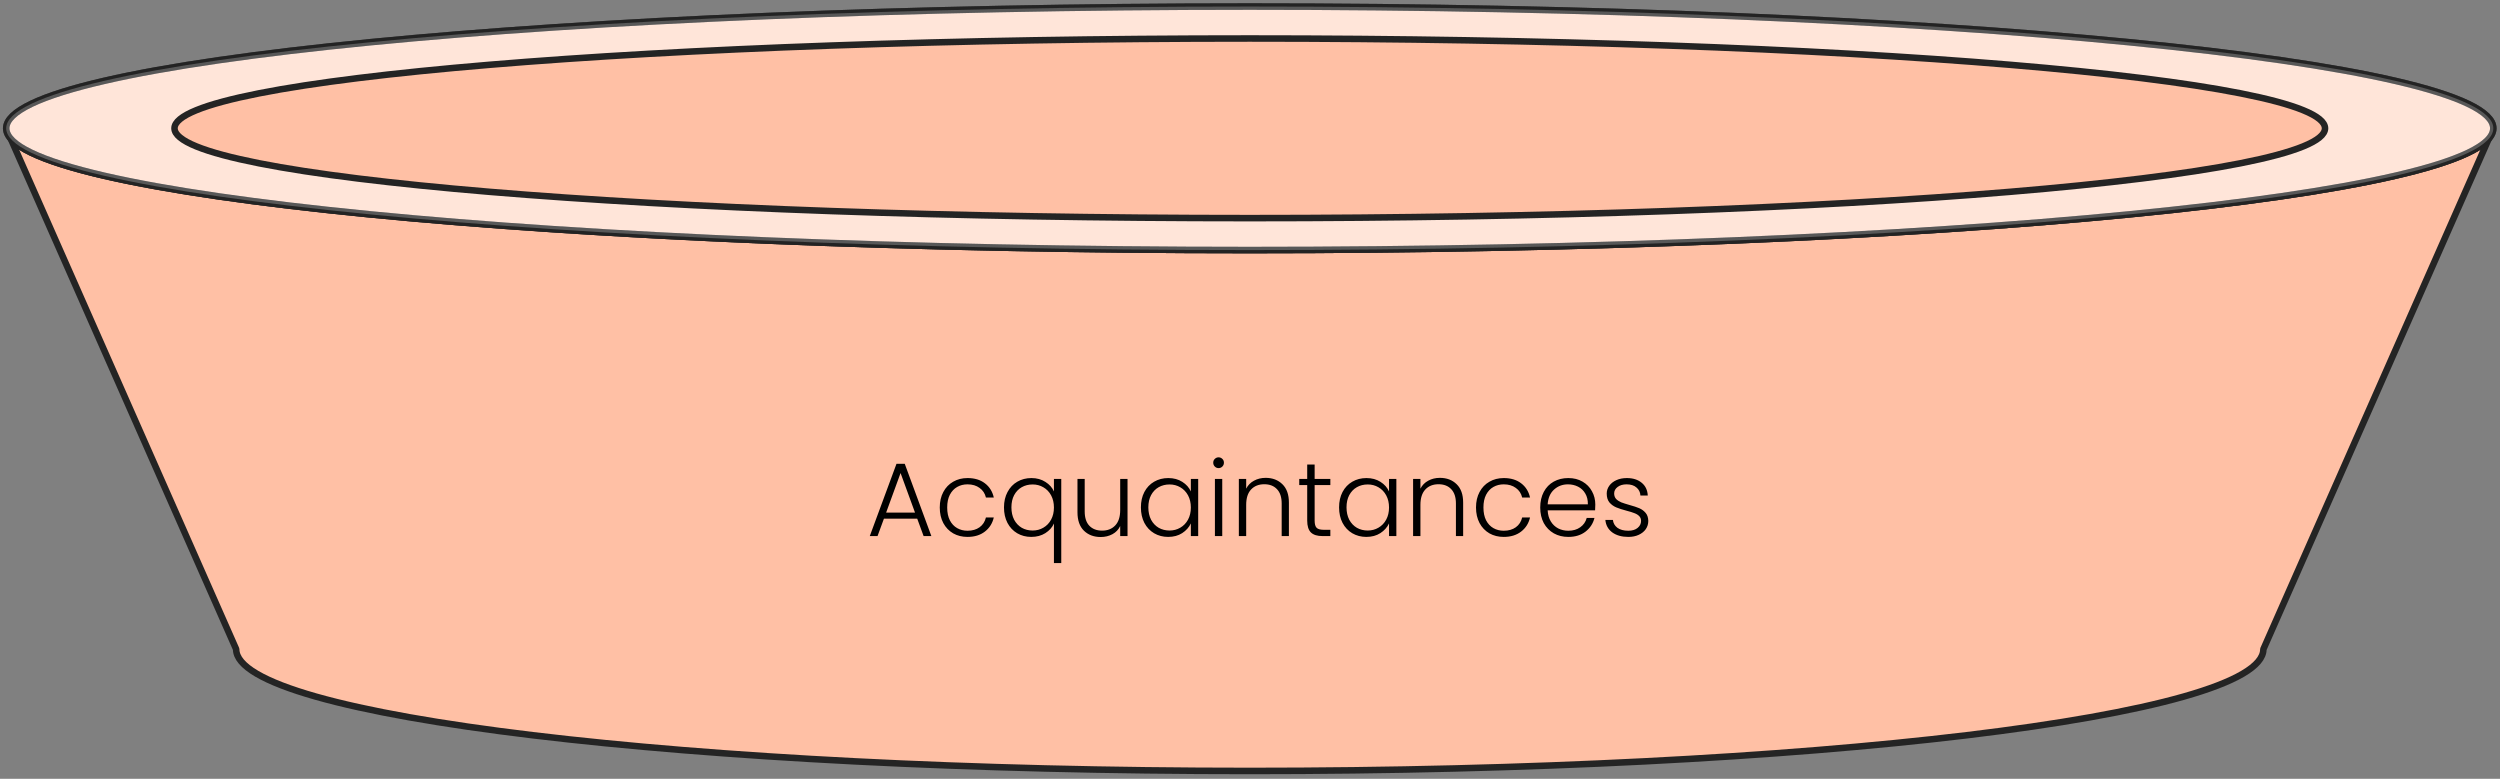 <svg width="382" height="119" viewBox="0 0 382 119" fill="none" xmlns="http://www.w3.org/2000/svg">
<rect x="0" y="0" width="382" height="119" fill="#808080" stroke="none"/>
<path d="M190.964 38.211C91.118 38.211 9.316 30.677 1.595 21.085L36.084 99.197C36.084 109.469 105.421 117.802 190.964 117.802C276.508 117.802 345.844 109.469 345.844 99.197L380.333 21.085C372.629 30.66 290.81 38.211 190.964 38.211Z" fill="#FFC0A5" stroke="#242424" stroke-linecap="round" stroke-linejoin="round"/>
<path d="M190.964 38.211C295.907 38.211 380.979 29.881 380.979 19.605C380.979 9.33 295.907 1 190.964 1C86.021 1 0.948 9.33 0.948 19.605C0.948 29.881 86.021 38.211 190.964 38.211Z" fill="#FFC0A5" stroke="#242424" stroke-linecap="round" stroke-linejoin="round"/>
<path opacity="0.58" d="M190.964 38.211C295.907 38.211 380.979 29.881 380.979 19.605C380.979 9.33 295.907 1 190.964 1C86.021 1 0.948 9.33 0.948 19.605C0.948 29.881 86.021 38.211 190.964 38.211Z" fill="white" stroke="#242424" stroke-linecap="round" stroke-linejoin="round"/>
<path d="M190.964 33.33C281.705 33.33 355.265 27.185 355.265 19.605C355.265 12.025 281.705 5.881 190.964 5.881C100.223 5.881 26.663 12.025 26.663 19.605C26.663 27.185 100.223 33.33 190.964 33.33Z" fill="#FFC0A5" stroke="#242424" stroke-linecap="round" stroke-linejoin="round"/>
<path d="M140.151 79.256H135.063L134.087 81.912H132.903L136.983 70.872H138.247L142.311 81.912H141.127L140.151 79.256ZM139.815 78.328L137.607 72.28L135.399 78.328H139.815ZM143.596 77.544C143.596 76.637 143.777 75.848 144.14 75.176C144.503 74.493 145.004 73.971 145.644 73.608C146.284 73.235 147.015 73.048 147.836 73.048C148.913 73.048 149.799 73.315 150.492 73.848C151.196 74.381 151.649 75.107 151.852 76.024H150.652C150.503 75.395 150.177 74.904 149.676 74.552C149.185 74.189 148.572 74.008 147.836 74.008C147.249 74.008 146.721 74.141 146.252 74.408C145.783 74.675 145.409 75.075 145.132 75.608C144.865 76.131 144.732 76.776 144.732 77.544C144.732 78.312 144.865 78.963 145.132 79.496C145.409 80.029 145.783 80.429 146.252 80.696C146.721 80.963 147.249 81.096 147.836 81.096C148.572 81.096 149.185 80.92 149.676 80.568C150.177 80.205 150.503 79.704 150.652 79.064H151.852C151.649 79.96 151.196 80.68 150.492 81.224C149.788 81.768 148.903 82.04 147.836 82.04C147.015 82.04 146.284 81.859 145.644 81.496C145.004 81.123 144.503 80.6 144.14 79.928C143.777 79.245 143.596 78.451 143.596 77.544ZM153.409 77.528C153.409 76.632 153.59 75.848 153.953 75.176C154.315 74.493 154.811 73.971 155.441 73.608C156.081 73.235 156.801 73.048 157.601 73.048C158.422 73.048 159.137 73.245 159.745 73.64C160.353 74.024 160.785 74.509 161.041 75.096V73.176H162.161V86.04H161.041V79.992C160.785 80.579 160.347 81.069 159.729 81.464C159.121 81.848 158.401 82.04 157.569 82.04C156.779 82.04 156.065 81.853 155.425 81.48C154.795 81.107 154.299 80.579 153.937 79.896C153.585 79.213 153.409 78.424 153.409 77.528ZM161.041 77.544C161.041 76.84 160.897 76.221 160.609 75.688C160.321 75.155 159.926 74.744 159.425 74.456C158.934 74.168 158.39 74.024 157.793 74.024C157.174 74.024 156.619 74.163 156.129 74.44C155.638 74.717 155.249 75.123 154.961 75.656C154.683 76.179 154.545 76.803 154.545 77.528C154.545 78.243 154.683 78.872 154.961 79.416C155.249 79.949 155.638 80.36 156.129 80.648C156.619 80.925 157.174 81.064 157.793 81.064C158.39 81.064 158.934 80.92 159.425 80.632C159.926 80.344 160.321 79.933 160.609 79.4C160.897 78.867 161.041 78.248 161.041 77.544ZM172.286 73.176V81.912H171.166V80.376C170.91 80.92 170.515 81.336 169.982 81.624C169.448 81.912 168.851 82.056 168.19 82.056C167.144 82.056 166.291 81.736 165.63 81.096C164.968 80.445 164.638 79.507 164.638 78.28V73.176H165.742V78.152C165.742 79.101 165.976 79.827 166.446 80.328C166.926 80.829 167.576 81.08 168.398 81.08C169.24 81.08 169.912 80.813 170.414 80.28C170.915 79.747 171.166 78.963 171.166 77.928V73.176H172.286ZM174.331 77.528C174.331 76.632 174.507 75.848 174.859 75.176C175.221 74.493 175.717 73.971 176.347 73.608C176.987 73.235 177.707 73.048 178.507 73.048C179.339 73.048 180.053 73.24 180.651 73.624C181.259 74.008 181.696 74.499 181.963 75.096V73.176H183.083V81.912H181.963V79.976C181.685 80.573 181.243 81.069 180.635 81.464C180.037 81.848 179.323 82.04 178.491 82.04C177.701 82.04 176.987 81.853 176.347 81.48C175.717 81.107 175.221 80.579 174.859 79.896C174.507 79.213 174.331 78.424 174.331 77.528ZM181.963 77.544C181.963 76.84 181.819 76.221 181.531 75.688C181.243 75.155 180.848 74.744 180.347 74.456C179.856 74.168 179.312 74.024 178.715 74.024C178.096 74.024 177.541 74.163 177.051 74.44C176.56 74.717 176.171 75.123 175.883 75.656C175.605 76.179 175.467 76.803 175.467 77.528C175.467 78.243 175.605 78.872 175.883 79.416C176.171 79.949 176.56 80.36 177.051 80.648C177.541 80.925 178.096 81.064 178.715 81.064C179.312 81.064 179.856 80.92 180.347 80.632C180.848 80.344 181.243 79.933 181.531 79.4C181.819 78.867 181.963 78.248 181.963 77.544ZM186.199 71.528C185.975 71.528 185.783 71.448 185.623 71.288C185.463 71.128 185.383 70.931 185.383 70.696C185.383 70.461 185.463 70.269 185.623 70.12C185.783 69.96 185.975 69.88 186.199 69.88C186.423 69.88 186.615 69.96 186.775 70.12C186.935 70.269 187.015 70.461 187.015 70.696C187.015 70.931 186.935 71.128 186.775 71.288C186.615 71.448 186.423 71.528 186.199 71.528ZM186.759 73.176V81.912H185.639V73.176H186.759ZM193.392 73.016C194.437 73.016 195.29 73.341 195.952 73.992C196.613 74.632 196.944 75.565 196.944 76.792V81.912H195.84V76.92C195.84 75.971 195.6 75.245 195.12 74.744C194.65 74.243 194.005 73.992 193.184 73.992C192.341 73.992 191.669 74.259 191.168 74.792C190.666 75.325 190.416 76.109 190.416 77.144V81.912H189.296V73.176H190.416V74.664C190.693 74.131 191.093 73.725 191.616 73.448C192.138 73.16 192.73 73.016 193.392 73.016ZM200.877 74.12V79.544C200.877 80.077 200.978 80.445 201.181 80.648C201.383 80.851 201.741 80.952 202.253 80.952H203.277V81.912H202.077C201.287 81.912 200.701 81.731 200.317 81.368C199.933 80.995 199.741 80.387 199.741 79.544V74.12H198.525V73.176H199.741V70.984H200.877V73.176H203.277V74.12H200.877ZM204.612 77.528C204.612 76.632 204.788 75.848 205.14 75.176C205.502 74.493 205.998 73.971 206.628 73.608C207.268 73.235 207.988 73.048 208.788 73.048C209.62 73.048 210.334 73.24 210.932 73.624C211.54 74.008 211.977 74.499 212.244 75.096V73.176H213.364V81.912H212.244V79.976C211.966 80.573 211.524 81.069 210.916 81.464C210.318 81.848 209.604 82.04 208.772 82.04C207.982 82.04 207.268 81.853 206.628 81.48C205.998 81.107 205.502 80.579 205.14 79.896C204.788 79.213 204.612 78.424 204.612 77.528ZM212.244 77.544C212.244 76.84 212.1 76.221 211.812 75.688C211.524 75.155 211.129 74.744 210.628 74.456C210.137 74.168 209.593 74.024 208.996 74.024C208.377 74.024 207.822 74.163 207.332 74.44C206.841 74.717 206.452 75.123 206.164 75.656C205.886 76.179 205.748 76.803 205.748 77.528C205.748 78.243 205.886 78.872 206.164 79.416C206.452 79.949 206.841 80.36 207.332 80.648C207.822 80.925 208.377 81.064 208.996 81.064C209.593 81.064 210.137 80.92 210.628 80.632C211.129 80.344 211.524 79.933 211.812 79.4C212.1 78.867 212.244 78.248 212.244 77.544ZM220.017 73.016C221.062 73.016 221.915 73.341 222.577 73.992C223.238 74.632 223.569 75.565 223.569 76.792V81.912H222.465V76.92C222.465 75.971 222.225 75.245 221.745 74.744C221.275 74.243 220.63 73.992 219.809 73.992C218.966 73.992 218.294 74.259 217.793 74.792C217.291 75.325 217.041 76.109 217.041 77.144V81.912H215.921V73.176H217.041V74.664C217.318 74.131 217.718 73.725 218.241 73.448C218.763 73.16 219.355 73.016 220.017 73.016ZM225.534 77.544C225.534 76.637 225.715 75.848 226.078 75.176C226.44 74.493 226.942 73.971 227.582 73.608C228.222 73.235 228.952 73.048 229.774 73.048C230.851 73.048 231.736 73.315 232.43 73.848C233.134 74.381 233.587 75.107 233.79 76.024H232.59C232.44 75.395 232.115 74.904 231.614 74.552C231.123 74.189 230.51 74.008 229.774 74.008C229.187 74.008 228.659 74.141 228.19 74.408C227.72 74.675 227.347 75.075 227.07 75.608C226.803 76.131 226.67 76.776 226.67 77.544C226.67 78.312 226.803 78.963 227.07 79.496C227.347 80.029 227.72 80.429 228.19 80.696C228.659 80.963 229.187 81.096 229.774 81.096C230.51 81.096 231.123 80.92 231.614 80.568C232.115 80.205 232.44 79.704 232.59 79.064H233.79C233.587 79.96 233.134 80.68 232.43 81.224C231.726 81.768 230.84 82.04 229.774 82.04C228.952 82.04 228.222 81.859 227.582 81.496C226.942 81.123 226.44 80.6 226.078 79.928C225.715 79.245 225.534 78.451 225.534 77.544ZM243.762 77.096C243.762 77.48 243.751 77.773 243.73 77.976H236.482C236.514 78.637 236.674 79.203 236.962 79.672C237.25 80.141 237.629 80.499 238.098 80.744C238.567 80.979 239.079 81.096 239.634 81.096C240.359 81.096 240.967 80.92 241.458 80.568C241.959 80.216 242.29 79.741 242.45 79.144H243.634C243.421 79.997 242.962 80.696 242.258 81.24C241.565 81.773 240.69 82.04 239.634 82.04C238.813 82.04 238.077 81.859 237.426 81.496C236.775 81.123 236.263 80.6 235.89 79.928C235.527 79.245 235.346 78.451 235.346 77.544C235.346 76.637 235.527 75.843 235.89 75.16C236.253 74.477 236.759 73.955 237.41 73.592C238.061 73.229 238.802 73.048 239.634 73.048C240.466 73.048 241.191 73.229 241.81 73.592C242.439 73.955 242.919 74.445 243.25 75.064C243.591 75.672 243.762 76.349 243.762 77.096ZM242.626 77.064C242.637 76.413 242.503 75.859 242.226 75.4C241.959 74.941 241.591 74.595 241.122 74.36C240.653 74.125 240.141 74.008 239.586 74.008C238.754 74.008 238.045 74.275 237.458 74.808C236.871 75.341 236.546 76.093 236.482 77.064H242.626ZM248.819 82.04C247.817 82.04 246.995 81.811 246.355 81.352C245.726 80.883 245.374 80.248 245.299 79.448H246.451C246.505 79.939 246.734 80.339 247.139 80.648C247.555 80.947 248.11 81.096 248.803 81.096C249.411 81.096 249.886 80.952 250.227 80.664C250.579 80.376 250.755 80.019 250.755 79.592C250.755 79.293 250.659 79.048 250.467 78.856C250.275 78.664 250.03 78.515 249.731 78.408C249.443 78.291 249.049 78.168 248.547 78.04C247.897 77.869 247.369 77.699 246.963 77.528C246.558 77.357 246.211 77.107 245.923 76.776C245.646 76.435 245.507 75.981 245.507 75.416C245.507 74.989 245.635 74.595 245.891 74.232C246.147 73.869 246.51 73.581 246.979 73.368C247.449 73.155 247.982 73.048 248.579 73.048C249.518 73.048 250.275 73.288 250.851 73.768C251.427 74.237 251.737 74.888 251.779 75.72H250.659C250.627 75.208 250.425 74.797 250.051 74.488C249.689 74.168 249.187 74.008 248.547 74.008C247.982 74.008 247.523 74.141 247.171 74.408C246.819 74.675 246.643 75.005 246.643 75.4C246.643 75.741 246.745 76.024 246.947 76.248C247.161 76.461 247.422 76.632 247.731 76.76C248.041 76.877 248.457 77.011 248.979 77.16C249.609 77.331 250.11 77.496 250.483 77.656C250.857 77.816 251.177 78.051 251.443 78.36C251.71 78.669 251.849 79.08 251.859 79.592C251.859 80.061 251.731 80.483 251.475 80.856C251.219 81.219 250.862 81.507 250.403 81.72C249.945 81.933 249.417 82.04 248.819 82.04Z" fill="black"/>
</svg>
